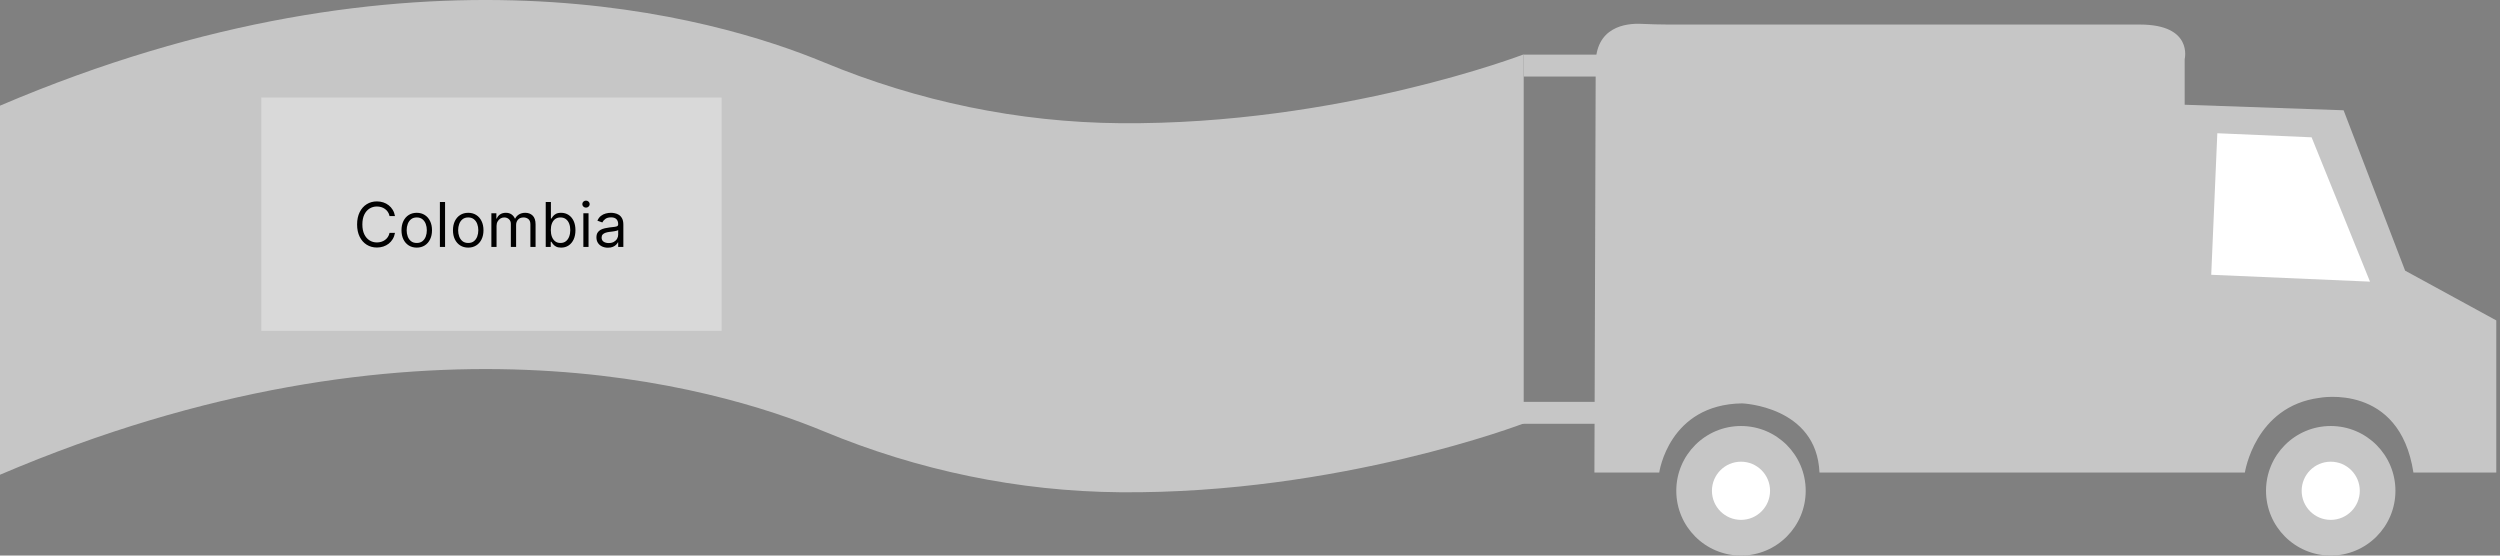 <svg width="405" height="90" viewBox="0 0 405 90" fill="none" xmlns="http://www.w3.org/2000/svg">
<rect x="0" y="0" width="405" height="90" fill="#808080" stroke="none"/>
<path d="M346.665 3.977H270.333C268.836 3.977 267.342 3.926 265.845 3.862C263.48 3.761 258.341 4.274 258.503 10.696L258.295 76.546H268.798C268.798 76.546 270.318 65.517 282.223 65.347C282.223 65.347 294.307 65.794 294.754 76.546H363.672C363.672 76.546 365.281 65.822 375.756 64.451C375.756 64.451 388.74 61.955 390.973 76.546H404.398V51.908L389.631 43.846L379.663 17.865L353.918 16.968V9.573C353.918 9.573 355.331 3.977 346.667 3.977H346.665Z" fill="#C6C6C6"/>
<path d="M282.041 90C287.831 90 292.524 85.302 292.524 79.507C292.524 73.712 287.831 69.014 282.041 69.014C276.252 69.014 271.559 73.712 271.559 79.507C271.559 85.302 276.252 90 282.041 90Z" fill="#C6C6C6"/>
<path d="M282.042 84.22C284.642 84.22 286.75 82.11 286.75 79.507C286.75 76.904 284.642 74.794 282.042 74.794C279.441 74.794 277.333 76.904 277.333 79.507C277.333 82.11 279.441 84.22 282.042 84.22Z" fill="white"/>
<path d="M377.577 90C383.367 90 388.06 85.302 388.06 79.507C388.06 73.712 383.367 69.014 377.577 69.014C371.788 69.014 367.095 73.712 367.095 79.507C367.095 85.302 371.788 90 377.577 90Z" fill="#C6C6C6"/>
<path d="M377.578 84.22C380.178 84.22 382.286 82.11 382.286 79.507C382.286 76.904 380.178 74.794 377.578 74.794C374.977 74.794 372.869 76.904 372.869 79.507C372.869 82.11 374.977 84.22 377.578 84.22Z" fill="white"/>
<path d="M359.206 21.585L358.219 44.515L383.94 45.625L374.48 22.244L359.206 21.585Z" fill="white"/>
<path d="M259.353 8.85H246.841V12.4H259.353V8.85Z" fill="#C6C6C6"/>
<path d="M258.901 65.101H246.389V68.651H258.901V65.101Z" fill="#C6C6C6"/>
<path d="M246.841 68.595C246.841 68.595 217.001 80.048 181.479 79.746C165.001 79.606 148.709 76.208 133.49 69.89C115.789 62.546 67.037 48.305 0 76.907V17.118C67.037 -11.484 115.789 2.758 133.487 10.104C148.706 16.422 165.001 19.82 181.476 19.96C216.999 20.262 246.838 8.809 246.838 8.809V68.598L246.841 68.595Z" fill="#C6C6C6"/>
<rect x="42.336" y="15.797" width="74.561" height="37.798" fill="#D9D9D9"/>
<path d="M63.987 35H63.106C63.054 34.747 62.963 34.524 62.833 34.332C62.705 34.141 62.549 33.98 62.364 33.849C62.182 33.717 61.979 33.617 61.757 33.551C61.534 33.485 61.302 33.452 61.061 33.452C60.62 33.452 60.221 33.563 59.864 33.785C59.509 34.008 59.226 34.336 59.015 34.769C58.807 35.202 58.703 35.734 58.703 36.364C58.703 36.993 58.807 37.525 59.015 37.958C59.226 38.391 59.509 38.719 59.864 38.942C60.221 39.164 60.62 39.276 61.061 39.276C61.302 39.276 61.534 39.242 61.757 39.176C61.979 39.11 62.182 39.012 62.364 38.881C62.549 38.749 62.705 38.587 62.833 38.395C62.963 38.201 63.054 37.978 63.106 37.727H63.987C63.921 38.099 63.8 38.432 63.625 38.725C63.45 39.019 63.232 39.269 62.971 39.474C62.711 39.678 62.418 39.833 62.094 39.94C61.772 40.046 61.428 40.099 61.061 40.099C60.441 40.099 59.889 39.948 59.406 39.645C58.923 39.342 58.543 38.911 58.266 38.352C57.989 37.794 57.85 37.131 57.85 36.364C57.85 35.597 57.989 34.934 58.266 34.375C58.543 33.816 58.923 33.385 59.406 33.082C59.889 32.779 60.441 32.628 61.061 32.628C61.428 32.628 61.772 32.681 62.094 32.788C62.418 32.894 62.711 33.05 62.971 33.256C63.232 33.46 63.45 33.709 63.625 34.002C63.8 34.293 63.921 34.626 63.987 35ZM67.512 40.114C67.02 40.114 66.588 39.996 66.216 39.762C65.847 39.528 65.558 39.2 65.35 38.778C65.144 38.357 65.041 37.865 65.041 37.301C65.041 36.733 65.144 36.237 65.35 35.813C65.558 35.389 65.847 35.06 66.216 34.826C66.588 34.592 67.02 34.474 67.512 34.474C68.005 34.474 68.436 34.592 68.805 34.826C69.177 35.06 69.465 35.389 69.671 35.813C69.88 36.237 69.984 36.733 69.984 37.301C69.984 37.865 69.88 38.357 69.671 38.778C69.465 39.2 69.177 39.528 68.805 39.762C68.436 39.996 68.005 40.114 67.512 40.114ZM67.512 39.361C67.886 39.361 68.194 39.265 68.436 39.073C68.677 38.881 68.856 38.629 68.972 38.317C69.088 38.004 69.146 37.666 69.146 37.301C69.146 36.937 69.088 36.597 68.972 36.282C68.856 35.967 68.677 35.713 68.436 35.519C68.194 35.324 67.886 35.227 67.512 35.227C67.138 35.227 66.83 35.324 66.589 35.519C66.347 35.713 66.169 35.967 66.053 36.282C65.937 36.597 65.879 36.937 65.879 37.301C65.879 37.666 65.937 38.004 66.053 38.317C66.169 38.629 66.347 38.881 66.589 39.073C66.83 39.265 67.138 39.361 67.512 39.361ZM72.101 32.727V40H71.263V32.727H72.101ZM75.852 40.114C75.36 40.114 74.928 39.996 74.556 39.762C74.187 39.528 73.898 39.2 73.689 38.778C73.484 38.357 73.38 37.865 73.38 37.301C73.38 36.733 73.484 36.237 73.689 35.813C73.898 35.389 74.187 35.06 74.556 34.826C74.928 34.592 75.36 34.474 75.852 34.474C76.344 34.474 76.775 34.592 77.145 34.826C77.516 35.06 77.805 35.389 78.011 35.813C78.219 36.237 78.324 36.733 78.324 37.301C78.324 37.865 78.219 38.357 78.011 38.778C77.805 39.2 77.516 39.528 77.145 39.762C76.775 39.996 76.344 40.114 75.852 40.114ZM75.852 39.361C76.226 39.361 76.534 39.265 76.775 39.073C77.017 38.881 77.196 38.629 77.312 38.317C77.428 38.004 77.486 37.666 77.486 37.301C77.486 36.937 77.428 36.597 77.312 36.282C77.196 35.967 77.017 35.713 76.775 35.519C76.534 35.324 76.226 35.227 75.852 35.227C75.478 35.227 75.17 35.324 74.929 35.519C74.687 35.713 74.509 35.967 74.393 36.282C74.277 36.597 74.219 36.937 74.219 37.301C74.219 37.666 74.277 38.004 74.393 38.317C74.509 38.629 74.687 38.881 74.929 39.073C75.17 39.265 75.478 39.361 75.852 39.361ZM79.603 40V34.545H80.413V35.398H80.484C80.597 35.106 80.781 34.88 81.034 34.719C81.287 34.556 81.592 34.474 81.947 34.474C82.307 34.474 82.606 34.556 82.845 34.719C83.087 34.88 83.275 35.106 83.41 35.398H83.467C83.606 35.116 83.816 34.892 84.095 34.727C84.374 34.559 84.71 34.474 85.1 34.474C85.588 34.474 85.987 34.627 86.297 34.932C86.607 35.236 86.762 35.708 86.762 36.349V40H85.924V36.349C85.924 35.947 85.814 35.659 85.594 35.486C85.374 35.314 85.114 35.227 84.816 35.227C84.433 35.227 84.135 35.343 83.925 35.575C83.714 35.805 83.609 36.096 83.609 36.449V40H82.756V36.264C82.756 35.954 82.656 35.704 82.454 35.515C82.253 35.323 81.994 35.227 81.677 35.227C81.459 35.227 81.255 35.285 81.066 35.401C80.879 35.517 80.728 35.678 80.612 35.884C80.498 36.088 80.441 36.323 80.441 36.591V40H79.603ZM88.408 40V32.727H89.246V35.412H89.317C89.379 35.317 89.464 35.197 89.573 35.05C89.684 34.901 89.843 34.768 90.049 34.652C90.257 34.534 90.539 34.474 90.894 34.474C91.353 34.474 91.758 34.589 92.108 34.819C92.459 35.048 92.732 35.374 92.929 35.795C93.125 36.217 93.223 36.714 93.223 37.287C93.223 37.865 93.125 38.365 92.929 38.789C92.732 39.211 92.46 39.537 92.112 39.769C91.764 39.999 91.363 40.114 90.908 40.114C90.558 40.114 90.277 40.056 90.066 39.94C89.856 39.821 89.694 39.688 89.58 39.538C89.466 39.387 89.379 39.261 89.317 39.162H89.218V40H88.408ZM89.232 37.273C89.232 37.685 89.292 38.048 89.413 38.363C89.534 38.675 89.71 38.92 89.942 39.098C90.174 39.273 90.458 39.361 90.794 39.361C91.145 39.361 91.437 39.269 91.671 39.084C91.908 38.897 92.086 38.646 92.204 38.331C92.325 38.014 92.385 37.661 92.385 37.273C92.385 36.889 92.326 36.544 92.208 36.236C92.092 35.926 91.915 35.681 91.679 35.501C91.444 35.318 91.15 35.227 90.794 35.227C90.454 35.227 90.167 35.314 89.935 35.486C89.703 35.657 89.528 35.896 89.409 36.204C89.291 36.509 89.232 36.865 89.232 37.273ZM94.505 40V34.545H95.343V40H94.505ZM94.931 33.636C94.768 33.636 94.627 33.581 94.509 33.469C94.393 33.358 94.335 33.224 94.335 33.068C94.335 32.912 94.393 32.778 94.509 32.667C94.627 32.556 94.768 32.5 94.931 32.5C95.095 32.5 95.234 32.556 95.35 32.667C95.469 32.778 95.528 32.912 95.528 33.068C95.528 33.224 95.469 33.358 95.35 33.469C95.234 33.581 95.095 33.636 94.931 33.636ZM98.484 40.128C98.138 40.128 97.824 40.063 97.542 39.932C97.261 39.8 97.037 39.609 96.871 39.361C96.706 39.11 96.623 38.807 96.623 38.452C96.623 38.139 96.684 37.886 96.807 37.692C96.93 37.495 97.095 37.341 97.301 37.23C97.507 37.119 97.734 37.036 97.983 36.981C98.234 36.925 98.486 36.88 98.739 36.847C99.071 36.804 99.339 36.772 99.545 36.751C99.754 36.727 99.905 36.688 100 36.633C100.097 36.579 100.145 36.484 100.145 36.349V36.321C100.145 35.971 100.05 35.698 99.858 35.504C99.668 35.31 99.381 35.213 98.995 35.213C98.595 35.213 98.281 35.301 98.054 35.476C97.826 35.651 97.667 35.838 97.574 36.037L96.779 35.753C96.921 35.421 97.11 35.163 97.347 34.979C97.586 34.792 97.847 34.661 98.128 34.588C98.412 34.512 98.692 34.474 98.966 34.474C99.142 34.474 99.343 34.496 99.57 34.538C99.8 34.579 100.021 34.663 100.234 34.791C100.45 34.918 100.628 35.111 100.77 35.369C100.912 35.627 100.983 35.973 100.983 36.406V40H100.145V39.261H100.103C100.046 39.38 99.951 39.506 99.819 39.641C99.686 39.776 99.51 39.891 99.29 39.986C99.069 40.081 98.801 40.128 98.484 40.128ZM98.611 39.375C98.943 39.375 99.222 39.31 99.449 39.18C99.679 39.05 99.852 38.881 99.968 38.675C100.086 38.469 100.145 38.253 100.145 38.026V37.258C100.11 37.301 100.032 37.34 99.911 37.376C99.793 37.409 99.655 37.438 99.499 37.465C99.345 37.488 99.195 37.51 99.048 37.528C98.904 37.545 98.787 37.559 98.697 37.571C98.479 37.599 98.275 37.646 98.086 37.709C97.899 37.771 97.747 37.865 97.631 37.99C97.518 38.113 97.461 38.281 97.461 38.494C97.461 38.785 97.569 39.006 97.784 39.155C98.002 39.302 98.278 39.375 98.611 39.375Z" fill="black"/>
</svg>

